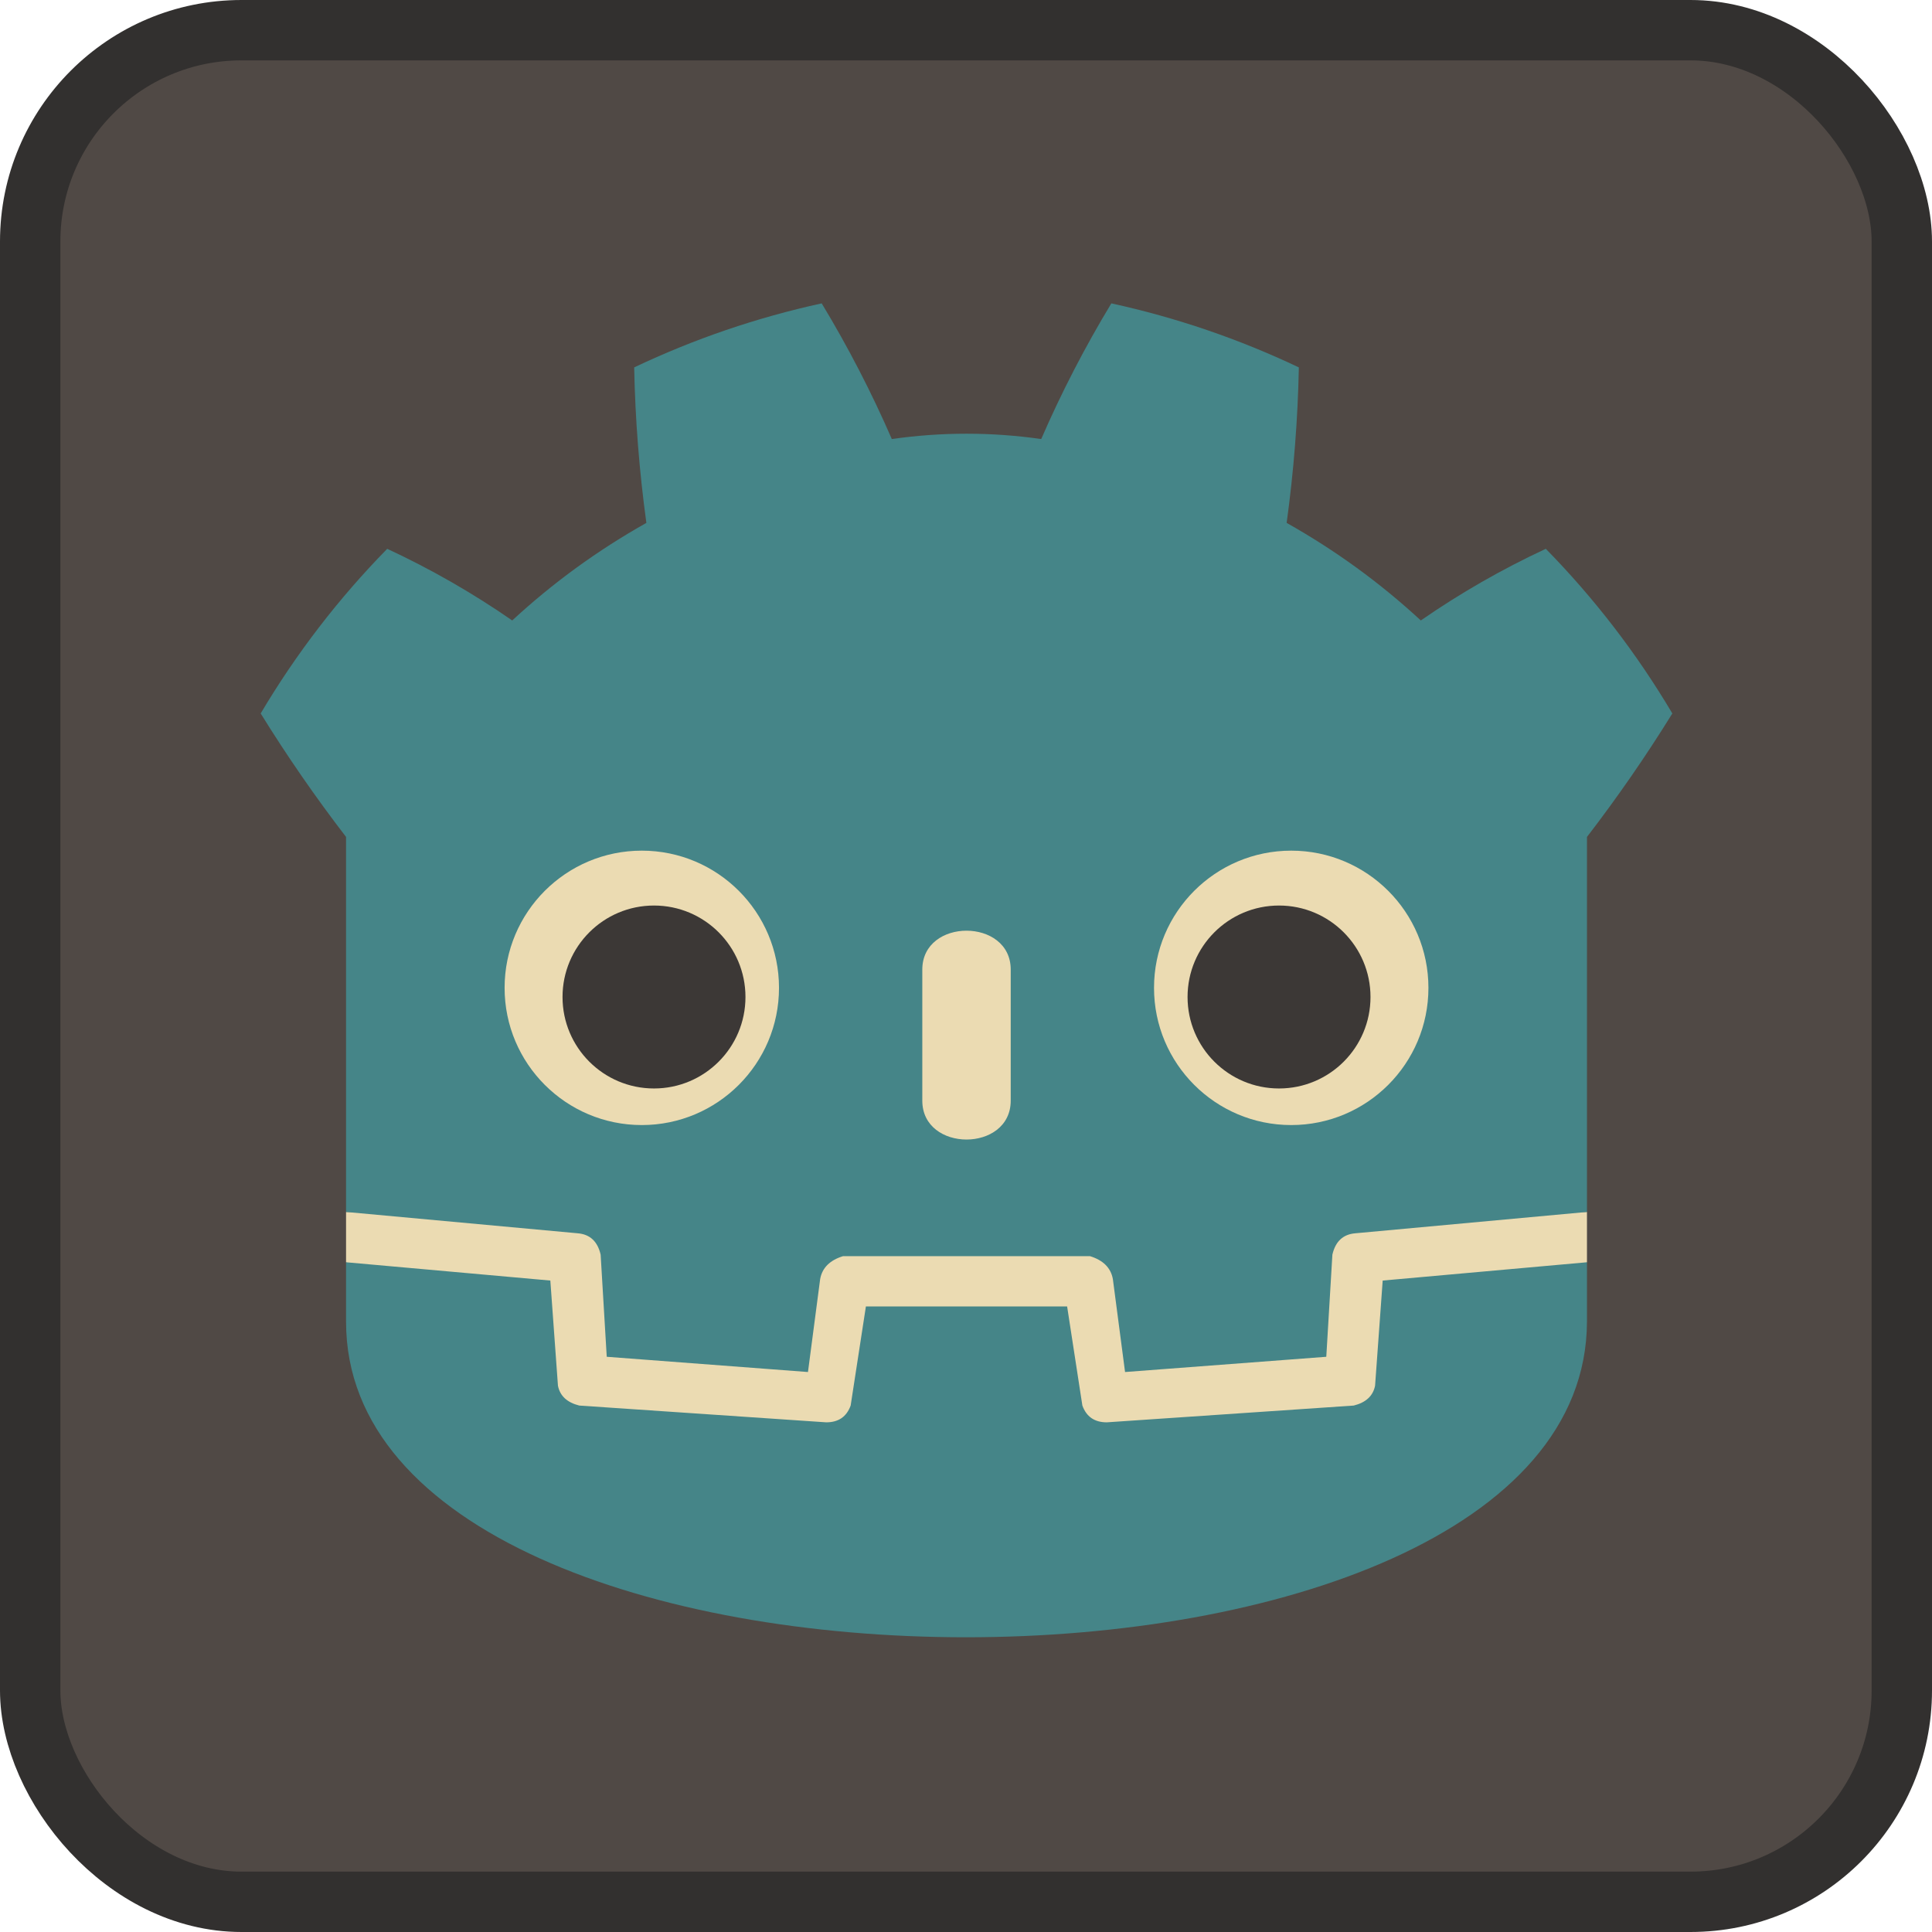<svg width="128" height="128" version="1.1" xmlns="http://www.w3.org/2000/svg">
  <rect x="2" y="2" width="124" height="124" rx="14" fill="#504945" stroke="#32302f" stroke-width="4"/>
  <g transform="scale(.101) translate(122 122)">
    <g fill="#ebdbb2">
      <path d="m105 673v33q407 354 814 0v-33z" fill="#ebdbb2"/>
      <path d="m105 673 152 14q12 1 15 14l4 67 132 10 8-61q2-11 15-15h162q13 4 15 15l8 61 132-10 4-67q3-13 15-14l152-14V427q30-39 56-81-35-59-83-108-43 20-82 47-40-37-88-64 7-51 8-102-59-28-123-42-26 43-46 89-49-7-98 0-20-46-46-89-64 14-123 42 1 51 8 102-48 27-88 64-39-27-82-47-48 49-83 108 26 42 56 81zm0 33v39c0 276 813 276 814 0v-39l-134 12-5 69q-2 10-14 13l-162 11q-12 0-16-11l-10-65H446l-10 65q-4 11-16 11l-162-11q-12-3-14-13l-5-69z" fill="#458588"/>
      <path d="m483 600c0 34 58 34 58 0v-86c0-34-58-34-58 0z"/>
      <circle cx="725" cy="526" r="90" fill="#ebdbb2"/>
      <circle cx="299" cy="526" r="90" fill="#ebdbb2"/>
    </g>
    <g fill="#3c3836">
      <circle cx="307" cy="532" r="60"/>
      <circle cx="717" cy="532" r="60"/>
    </g>
  </g>
</svg>
